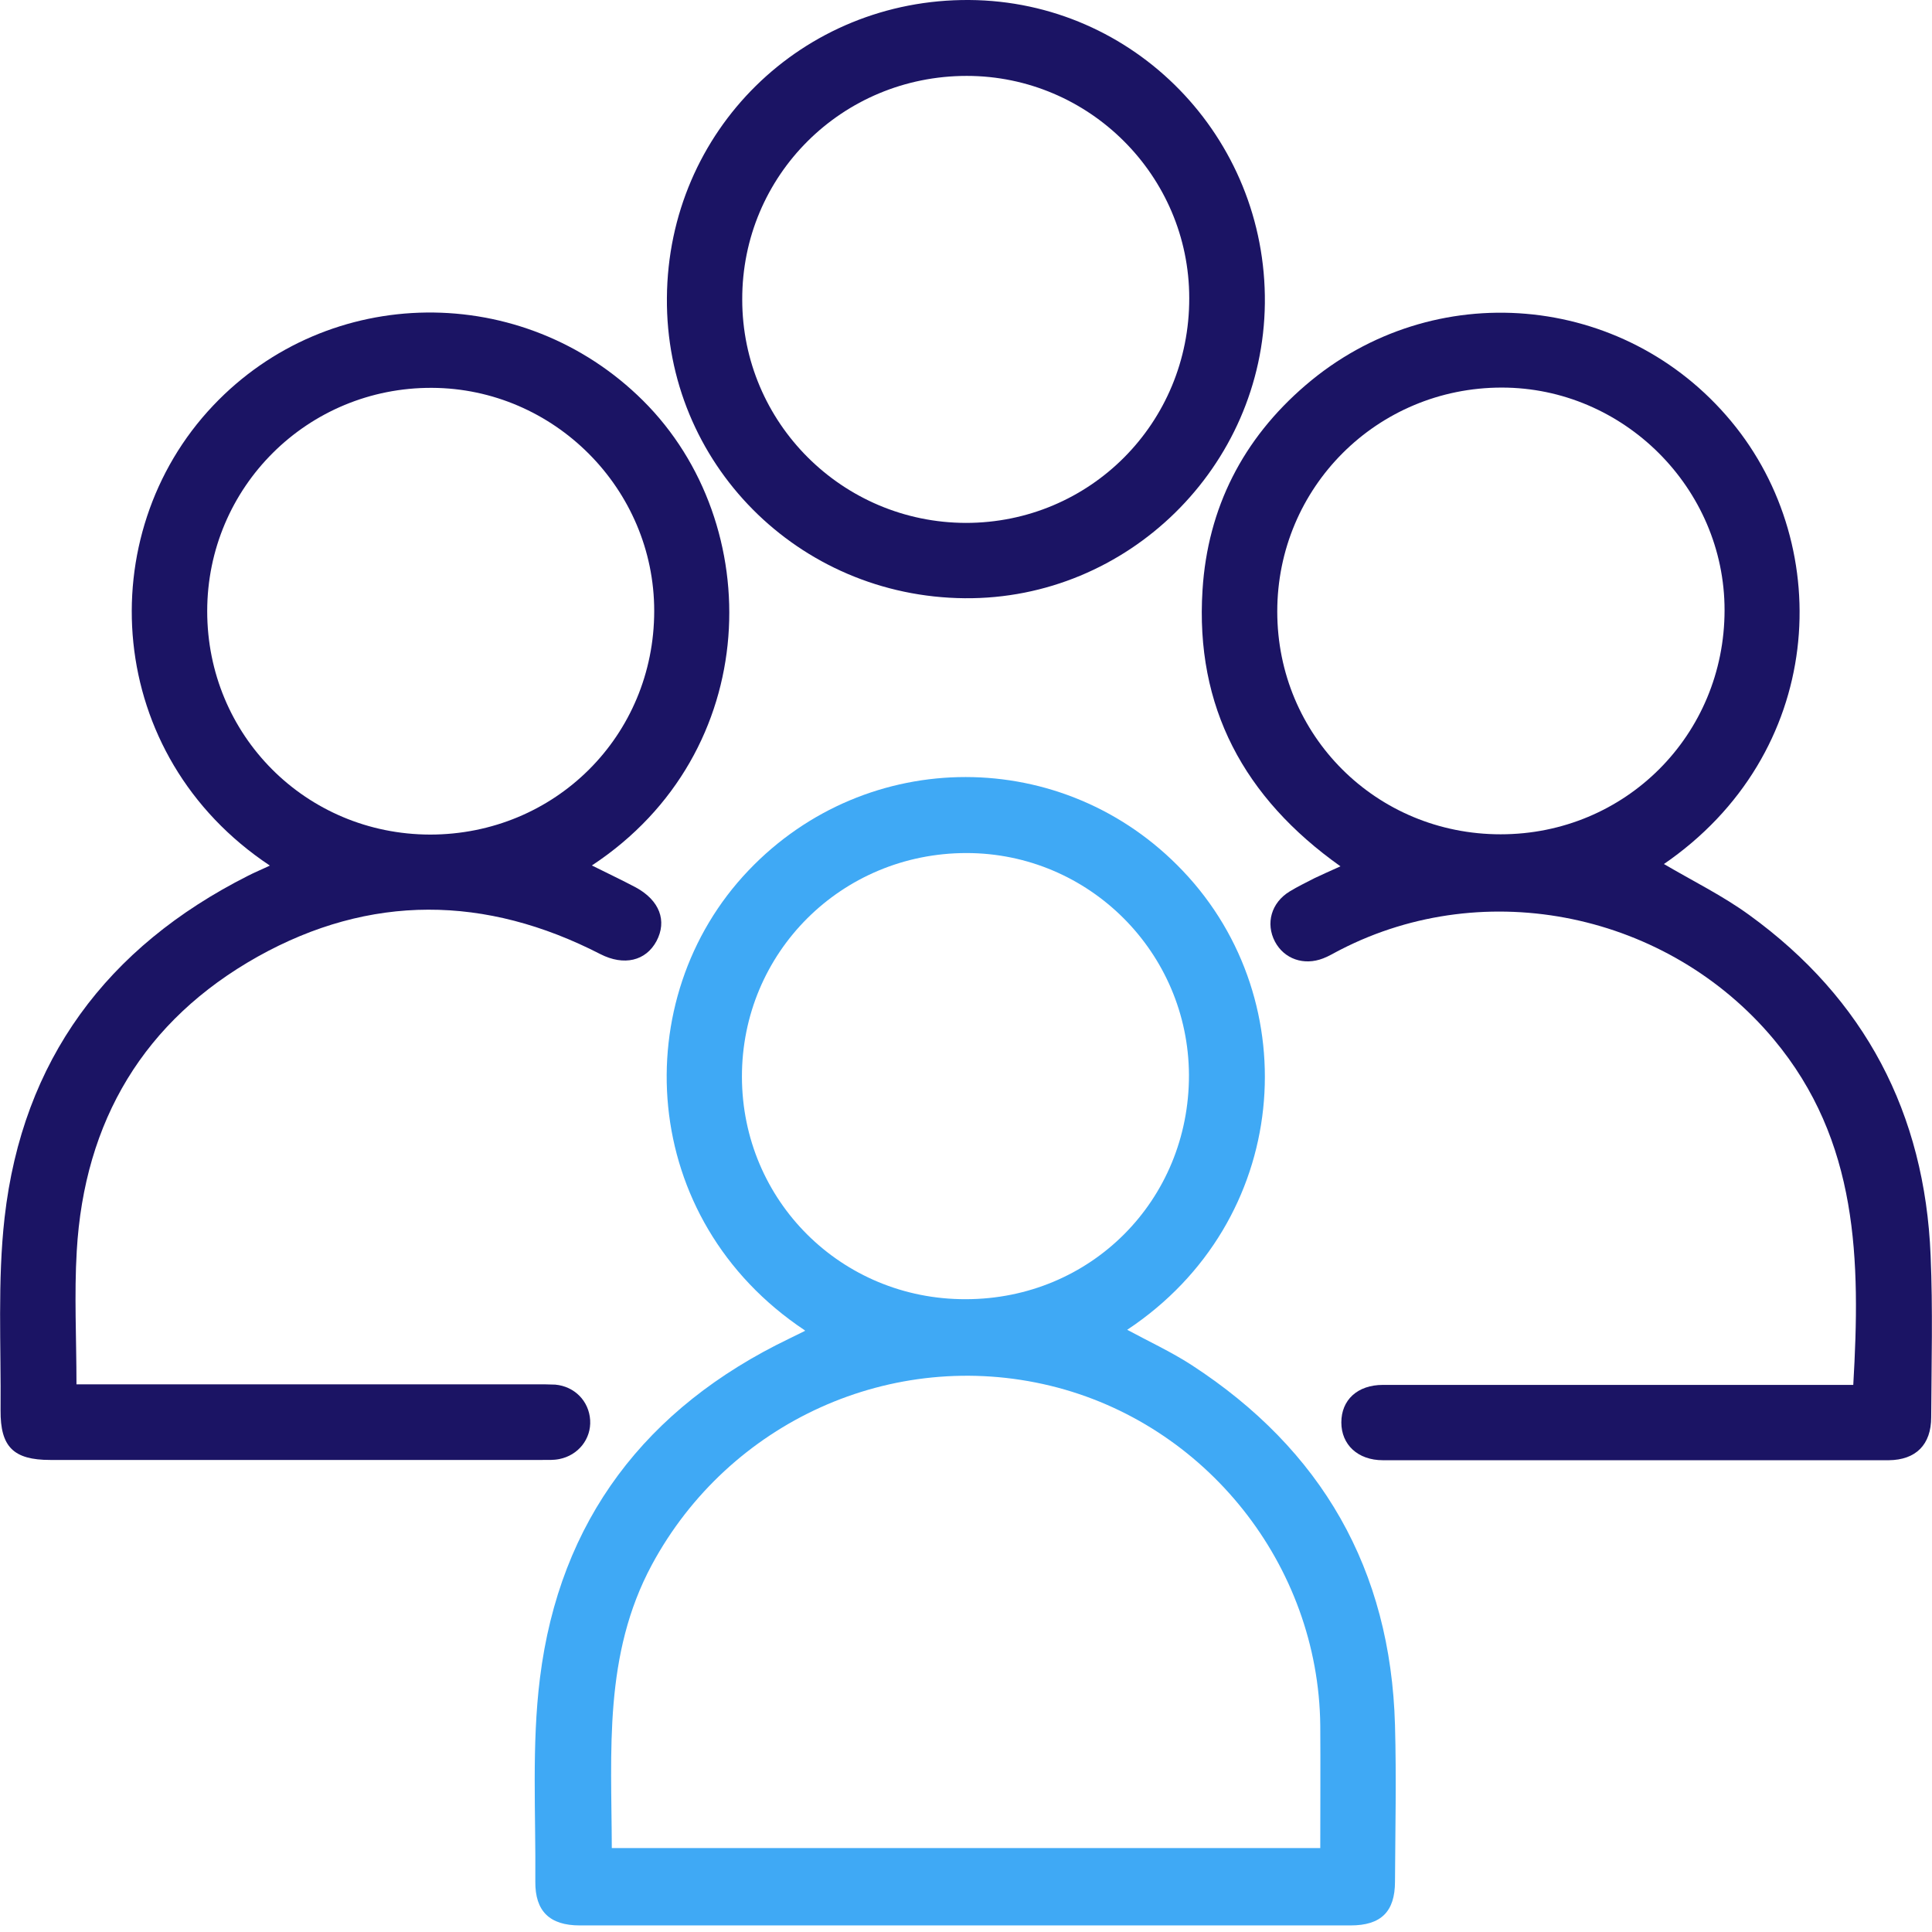 <svg width="84" height="84" viewBox="0 0 84 84" fill="none" xmlns="http://www.w3.org/2000/svg">
<g clip-path="url(#clip0_111_617)">
<path d="M34.994 57.842C27.729 53.011 27.227 43.413 32.547 37.842C37.704 32.434 46.261 32.422 51.43 37.867C56.851 43.563 56.123 53.099 49.009 57.817C49.937 58.319 50.916 58.771 51.807 59.348C57.465 63.024 60.464 68.231 60.652 75.007C60.715 77.265 60.665 79.536 60.652 81.807C60.652 83.112 60.05 83.714 58.72 83.714C47.553 83.714 36.374 83.714 25.207 83.714C23.902 83.714 23.262 83.099 23.275 81.807C23.3 78.858 23.112 75.872 23.476 72.961C24.329 66.098 28.08 61.205 34.304 58.206C34.504 58.106 34.718 58.005 34.994 57.867V57.842ZM57.403 80.352C57.403 78.52 57.415 76.763 57.403 75.019C57.328 68.043 52.434 61.895 45.671 60.251C38.795 58.582 31.694 61.819 28.344 68.03C26.236 71.945 26.587 76.136 26.6 80.352H57.403ZM41.982 56.487C47.428 56.487 51.706 52.183 51.694 46.738C51.669 41.405 47.34 37.089 42.02 37.089C36.587 37.089 32.246 41.418 32.258 46.826C32.271 52.209 36.587 56.499 41.982 56.487Z" fill="#3FA9F5"/>
<path d="M72.321 37.553C73.601 38.306 74.906 38.946 76.06 39.787C81.079 43.425 83.689 48.407 83.94 54.592C84.04 56.926 83.977 59.272 83.965 61.619C83.965 62.811 83.3 63.476 82.12 63.488C74.793 63.488 67.466 63.488 60.126 63.488C59.034 63.488 58.319 62.811 58.319 61.845C58.319 60.866 59.021 60.213 60.126 60.213C66.637 60.213 73.162 60.213 79.674 60.213C79.975 60.213 80.276 60.213 80.577 60.213C80.891 54.806 80.816 49.611 77.114 45.182C72.534 39.712 64.63 38.03 58.281 41.292C58.03 41.418 57.792 41.569 57.528 41.669C56.688 41.995 55.834 41.694 55.433 40.941C55.019 40.151 55.27 39.247 56.073 38.758C56.424 38.545 56.788 38.369 57.152 38.181C57.491 38.018 57.842 37.867 58.281 37.666C54.09 34.693 51.957 30.74 52.284 25.646C52.509 22.083 54.04 19.084 56.763 16.75C62.309 11.983 70.615 12.71 75.27 18.319C79.849 23.827 79.348 32.786 72.309 37.591L72.321 37.553ZM65.245 36.274C70.665 36.274 74.981 31.957 74.981 26.525C74.981 21.23 70.59 16.851 65.295 16.851C59.874 16.851 55.533 21.192 55.533 26.587C55.533 31.983 59.837 36.274 65.245 36.274V36.274Z" fill="#1B1464"/>
<path d="M11.744 37.641C4.517 32.848 3.94 23.25 9.272 17.629C14.303 12.321 22.735 12.233 27.955 17.415C33.35 22.773 33.199 32.71 25.734 37.629C26.386 37.955 27.026 38.256 27.641 38.582C28.682 39.147 29.009 40.038 28.544 40.916C28.08 41.782 27.127 42.008 26.098 41.481C21.116 38.921 16.098 38.858 11.204 41.593C6.261 44.366 3.663 48.733 3.337 54.392C3.224 56.286 3.325 58.193 3.325 60.188H4.291C10.627 60.188 16.963 60.188 23.3 60.188C23.576 60.188 23.864 60.188 24.14 60.201C24.981 60.276 25.608 60.916 25.659 61.744C25.709 62.56 25.144 63.275 24.316 63.438C24.065 63.488 23.814 63.476 23.551 63.476C16.424 63.476 9.297 63.476 2.183 63.476C0.589 63.476 0.012 62.911 0.025 61.318C0.05 58.52 -0.113 55.696 0.2 52.936C0.978 46.098 4.642 41.179 10.778 38.08C11.066 37.93 11.38 37.804 11.744 37.629V37.641ZM9.009 26.575C9.009 31.97 13.3 36.273 18.695 36.286C24.128 36.286 28.444 31.995 28.444 26.562C28.444 21.255 24.09 16.888 18.783 16.863C13.375 16.838 9.009 21.179 9.009 26.575V26.575Z" fill="#1B1464"/>
<path d="M41.945 26.01C34.705 25.947 28.933 20.138 28.996 12.949C29.046 5.684 34.881 -0.05 42.145 8.28121e-05C49.31 0.05 55.069 5.96 54.994 13.187C54.918 20.289 49.034 26.073 41.945 26.01V26.01ZM42.032 3.3C36.612 3.3 32.258 7.629 32.271 13.024C32.271 18.381 36.625 22.723 41.995 22.735C47.39 22.735 51.719 18.394 51.706 12.961C51.706 7.641 47.352 3.3 42.032 3.3V3.3Z" fill="#1B1464"/>
</g>
<defs>
<clipPath id="clip0_111_617">
<rect width="83.99" height="83.701" fill="white"/>
</clipPath>
</defs>
</svg>
